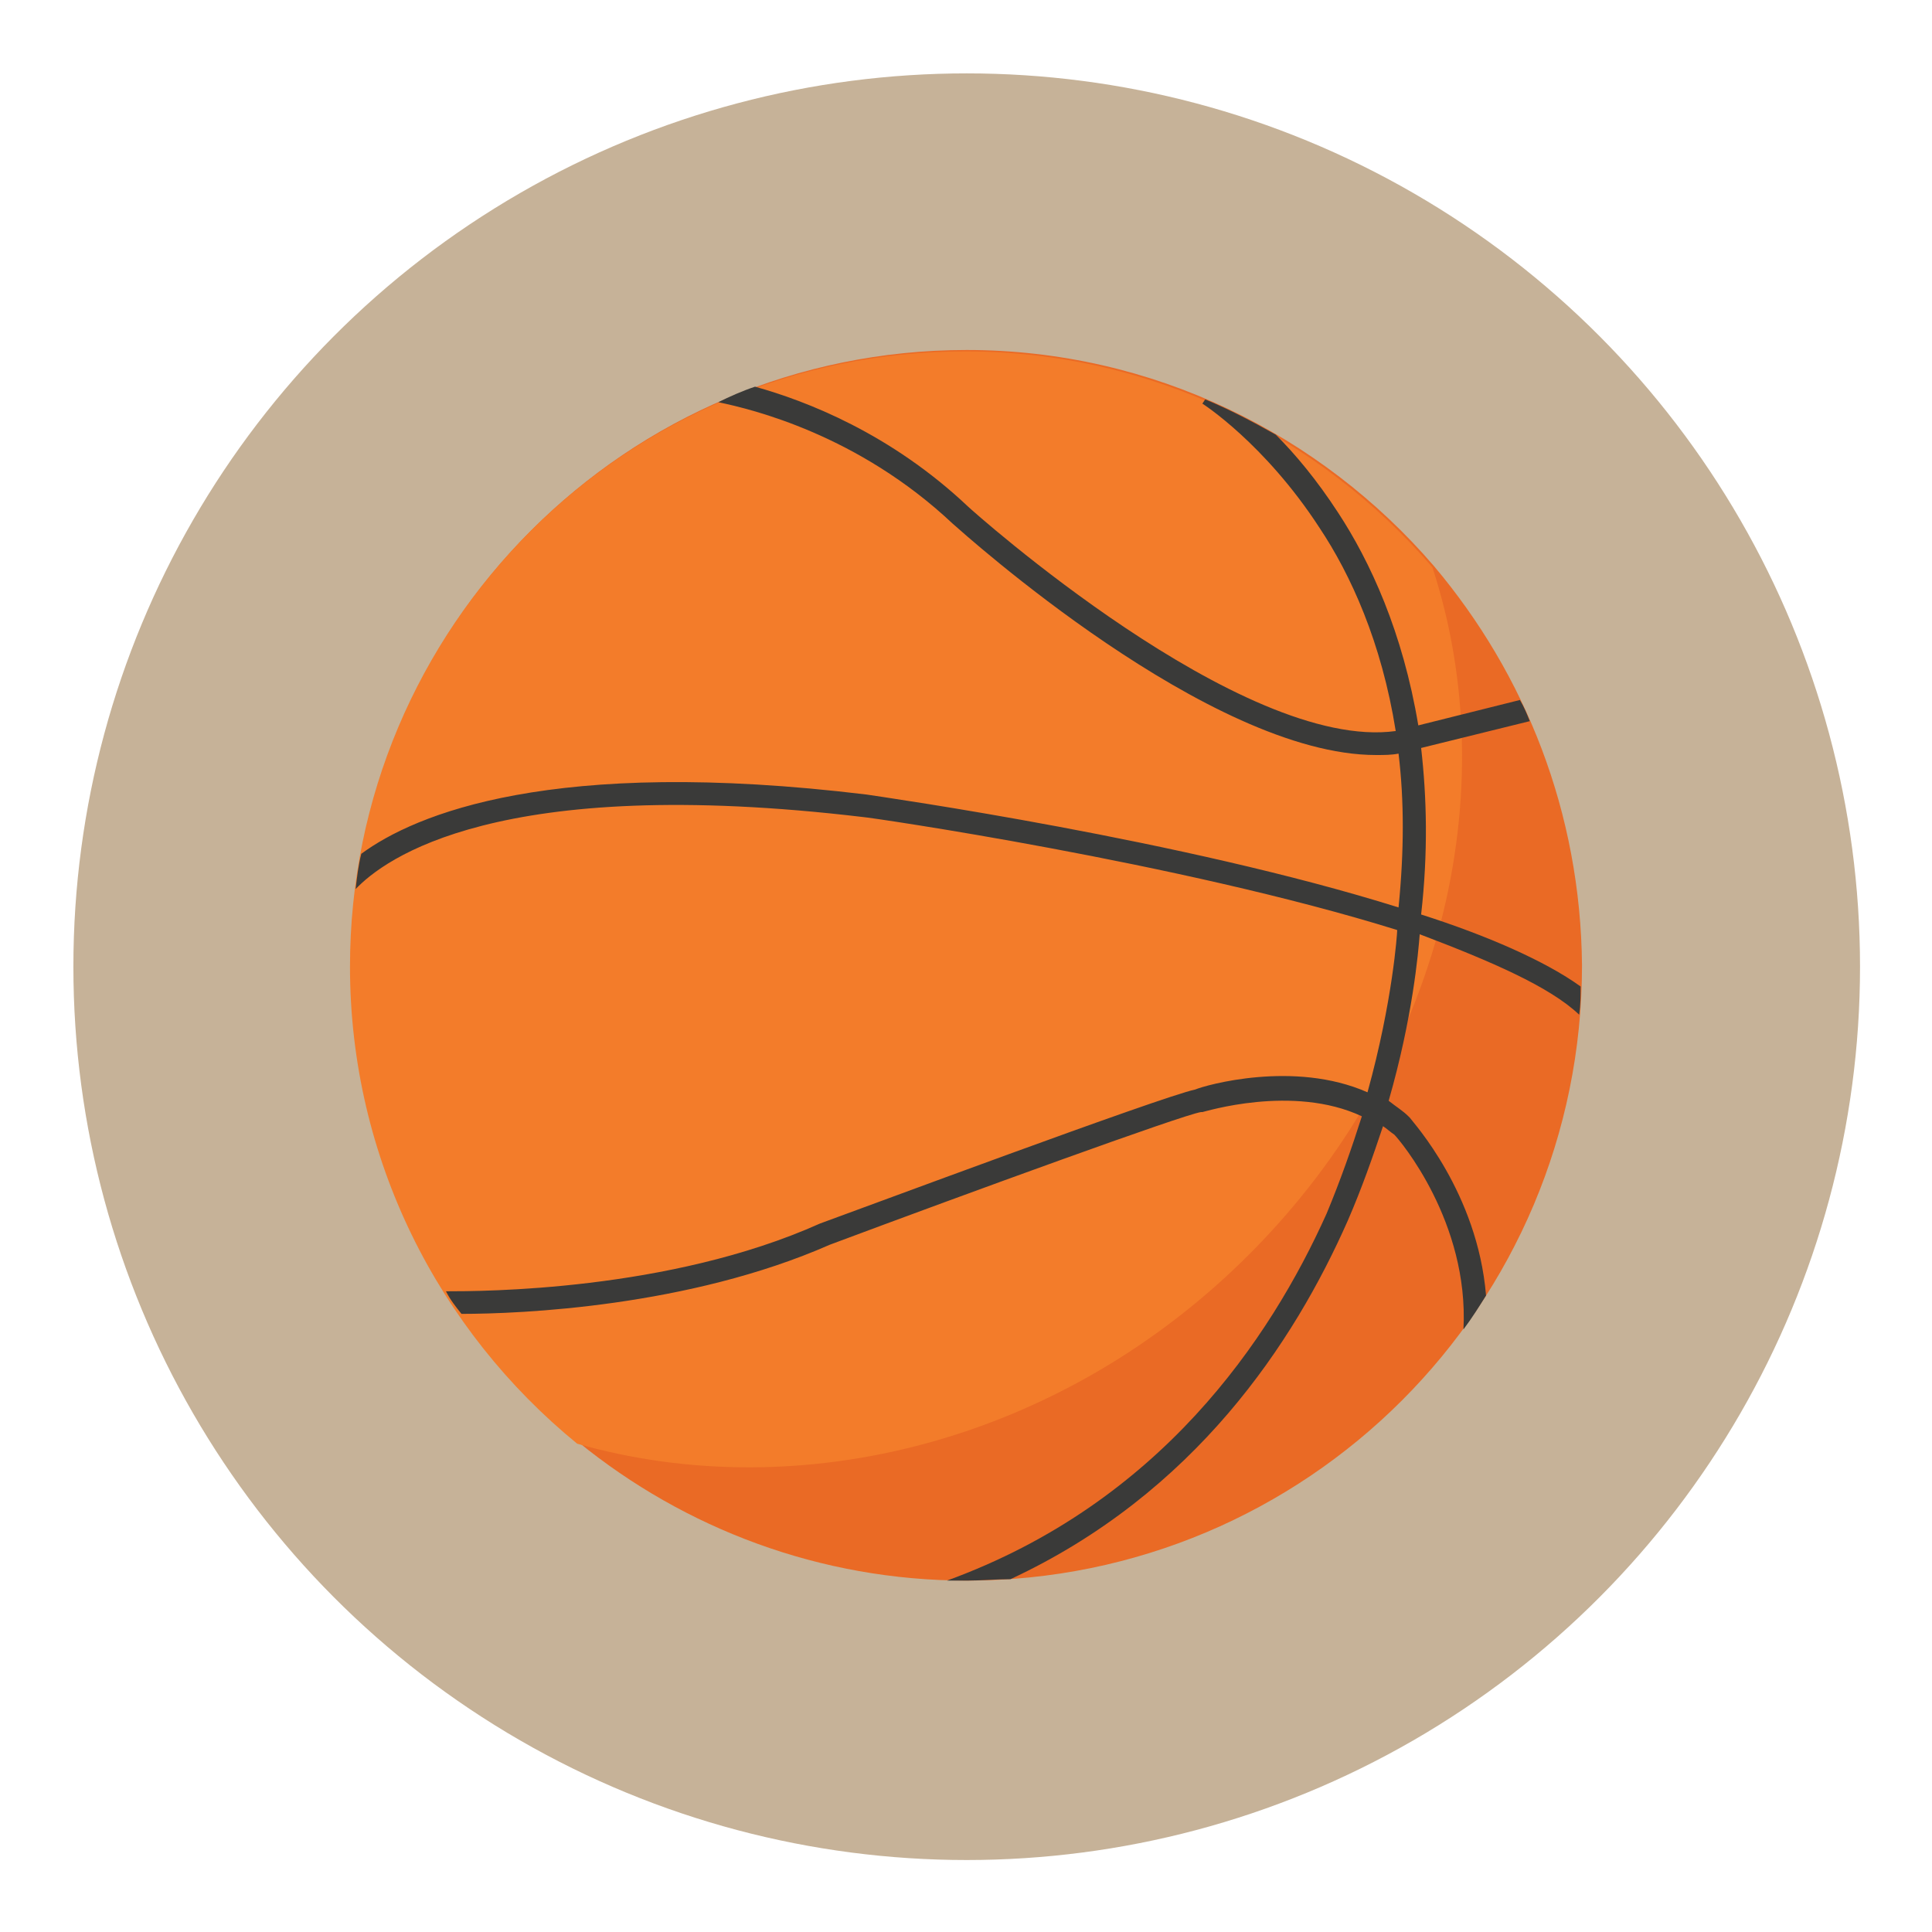 <svg id="Layer_1" xmlns="http://www.w3.org/2000/svg" viewBox="0 0 136.9 136.9"><style>.st0{fill:#c6b298}.st1{fill:#ea6a25}.st2{fill:#f37c2a}.st3{fill:#3a3a39}</style><circle class="st0" cx="68.5" cy="68.5" r="63.3"/><path class="st1" d="M101.6 40.1c-8-9.3-19.9-15.3-33.1-15.3-24.1 0-43.6 19.5-43.6 43.6 0 13.6 6.3 25.8 16.1 33.8 7.5 6.1 17.1 9.8 27.5 9.8 24.1 0 43.6-19.5 43.6-43.6-.1-10.8-4-20.6-10.5-28.3z"/><path class="st2" d="M88.5 88.9c13.7-13.7 18.2-32.8 13-48.7-8-9.3-19.9-15.3-33.1-15.3-24.1 0-43.6 19.5-43.6 43.6 0 13.6 6.3 25.8 16.1 33.8 15.8 4.5 34.3-.1 47.6-13.4z"/><path class="st3" d="M111.9 71.9c.1-.7.1-1.3.1-2-2.5-1.8-6.6-3.6-11.3-5.1.5-4.4.4-8.3 0-11.8l7.7-1.9c-.2-.5-.4-1-.7-1.5l-7.2 1.8c-1.1-6.6-3.4-11.6-5.7-15.1-1.5-2.3-3-4.1-4.4-5.5-1.6-.9-3.3-1.8-5-2.5l-.2.3s4.4 2.8 8.3 8.8c2.2 3.3 4.4 8.1 5.4 14.4C88 53.3 68.8 36.1 68.6 35.9c-5.5-5.2-11.5-7.5-15.1-8.5-.9.3-1.8.7-2.6 1.1 2.4.5 9.9 2.3 16.6 8.6.8.7 18.2 16.4 30 16.4.6 0 1.1 0 1.6-.1.4 3.3.4 6.9 0 10.9-15.3-4.8-36.4-7.8-37.7-8-22.3-2.7-32 1.4-35.8 4.2-.2.8-.3 1.6-.4 2.5 2-2.1 10-8.2 36-5.1.3 0 22.4 3.2 37.8 8v.1c0 .1-.3 4.9-2.1 11.4-5.2-2.3-11.5-.5-12.2-.2-2.4.5-24.1 8.6-26.6 9.5-10.7 4.8-24 4.8-26.5 4.8.3.6.7 1.1 1.1 1.6 4.2 0 16.1-.5 26.1-4.9 9.9-3.7 25-9.2 26.3-9.4h.1c.1 0 6.4-2 11.3.3-.7 2.2-1.5 4.5-2.5 6.9-4 8.9-11.8 20.5-26.9 26h1.4c1 0 2.1-.1 3.1-.1 13.1-6.1 20.1-16.8 23.9-25.4 1-2.3 1.8-4.6 2.5-6.7.3.2.5.4.8.6.4.4 5.3 6.2 4.9 13.8.6-.8 1.1-1.6 1.6-2.4-.6-7.3-5.2-12.3-5.4-12.6l-.1-.1c-.4-.4-.9-.7-1.4-1.1 1.7-5.9 2.1-10.5 2.2-11.8 5 1.9 9.2 3.7 11.3 5.7z"/></svg>